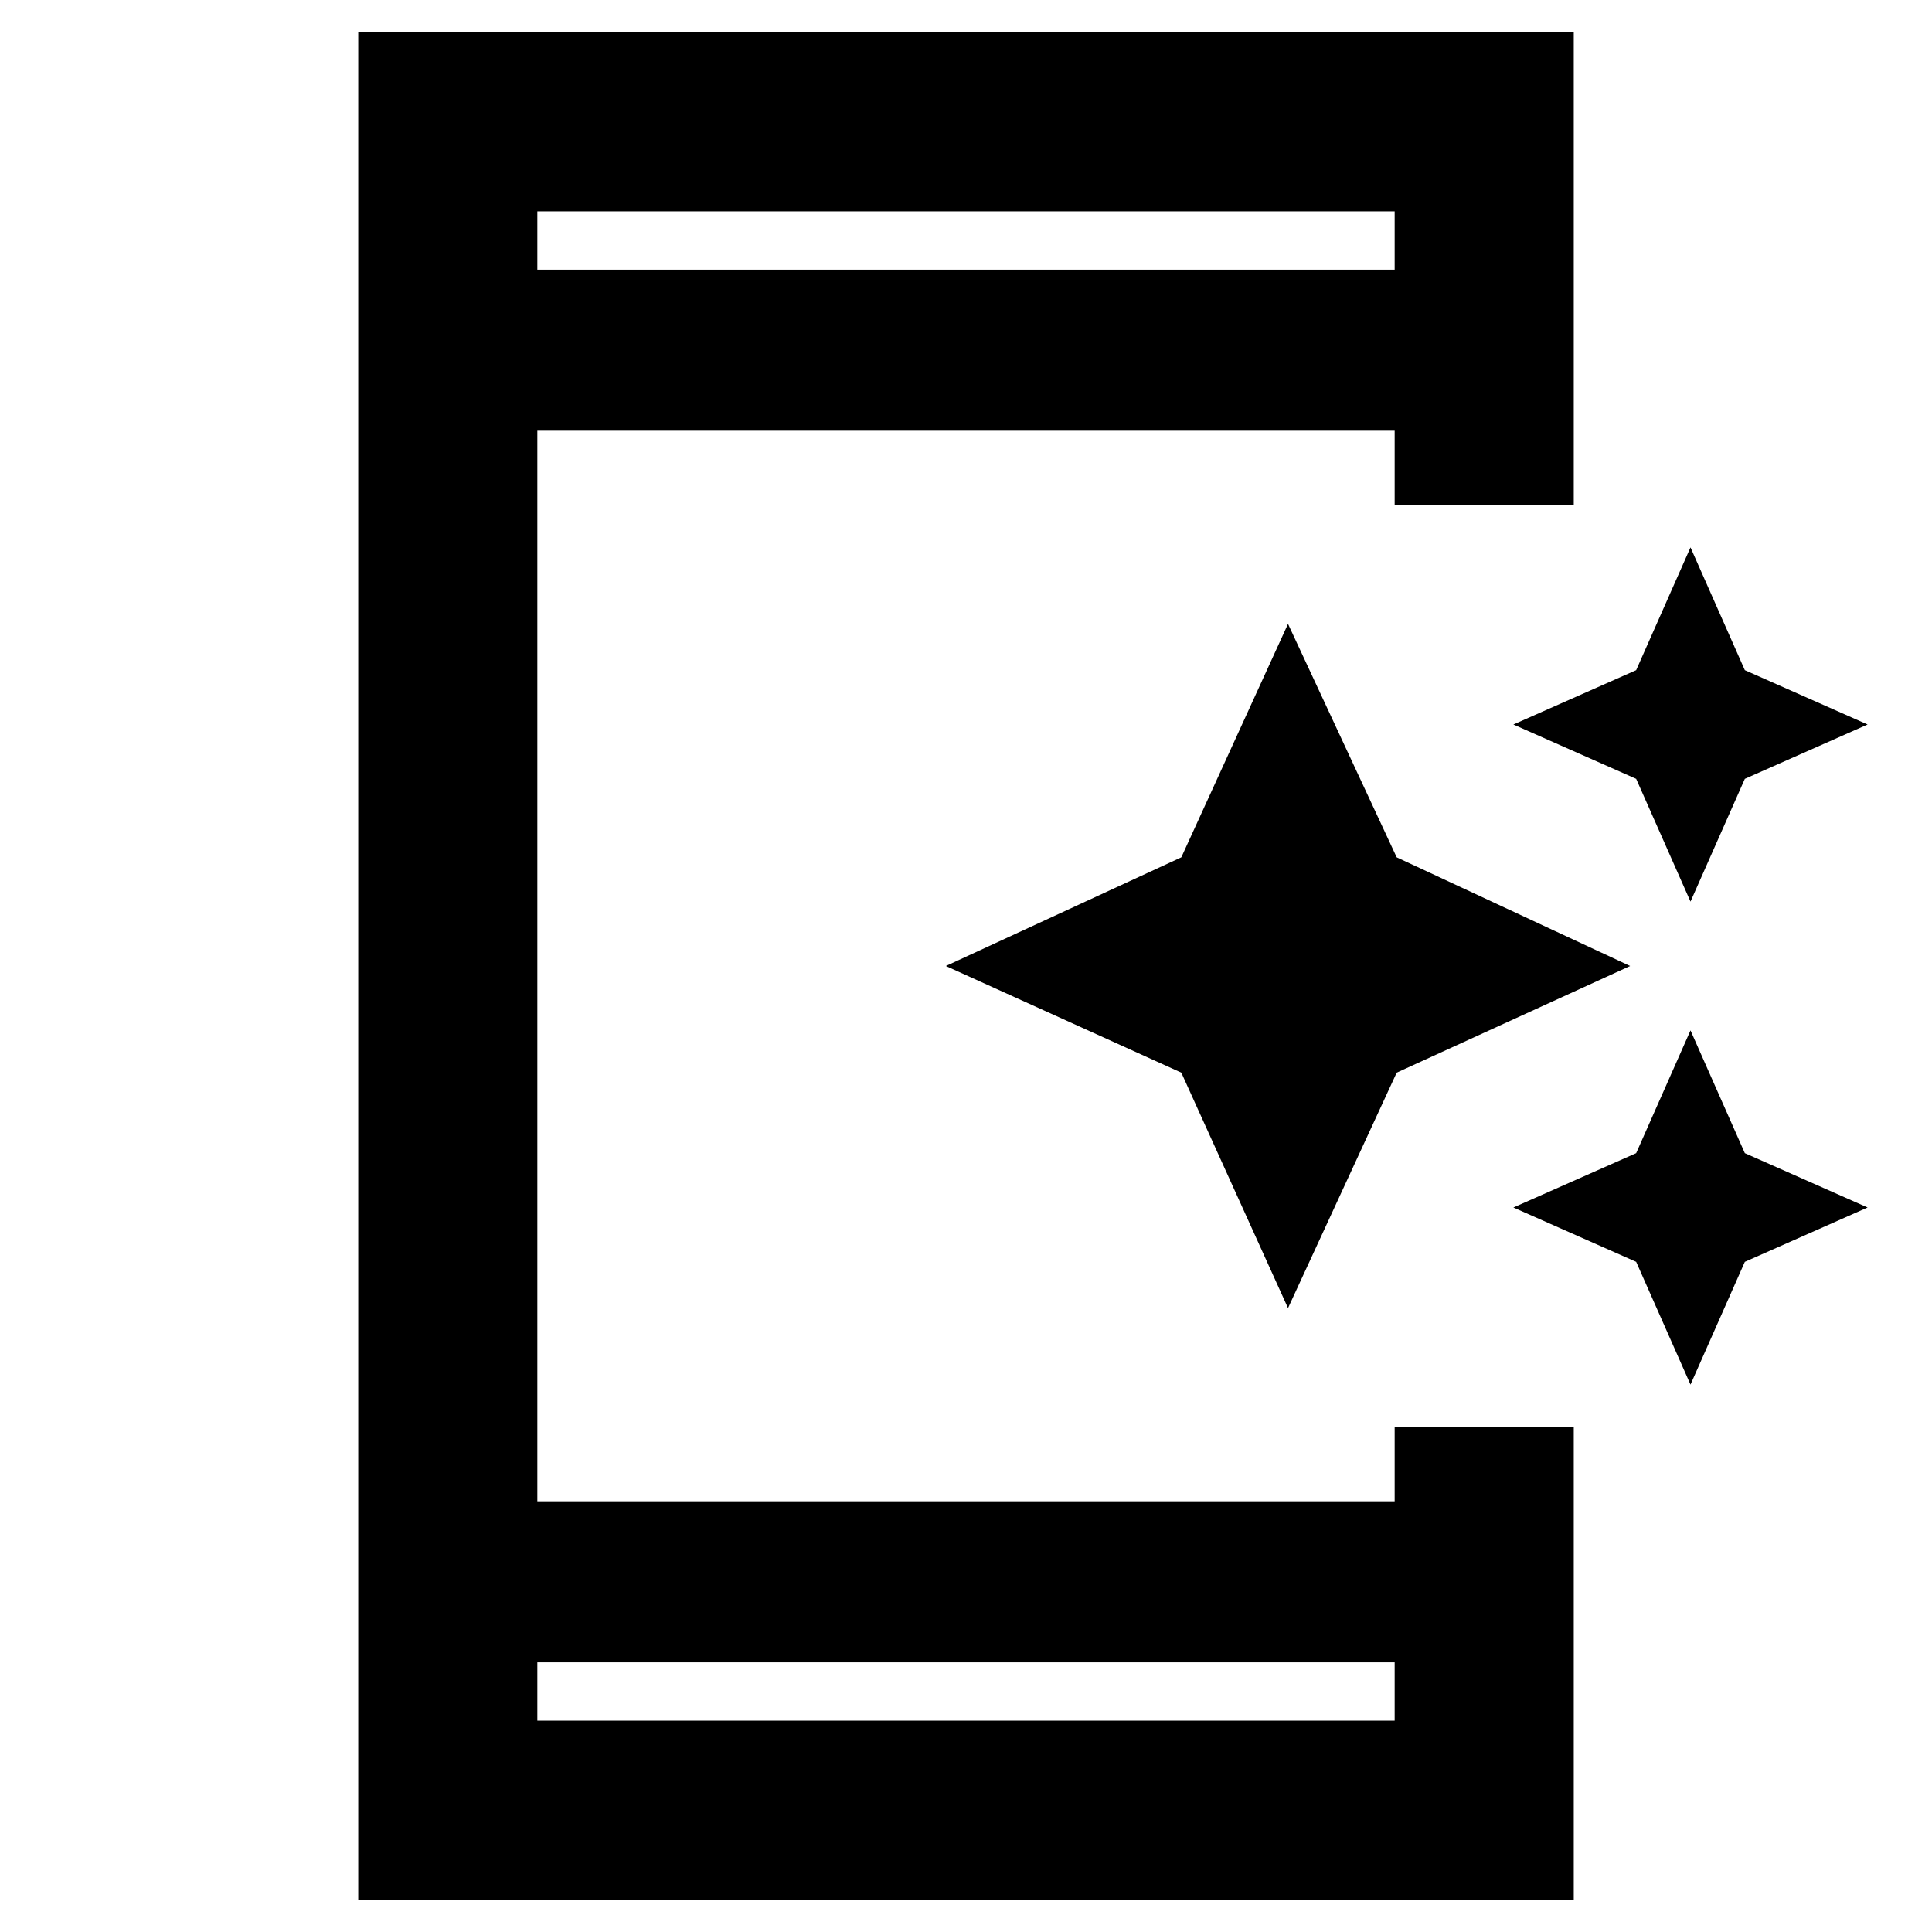 <svg xmlns="http://www.w3.org/2000/svg" height="40" width="40"><path d="M35 18.667 33.875 16.125 31.333 15 33.875 13.875 35 11.333 36.125 13.875 38.667 15 36.125 16.125ZM26.667 27.083 24.458 22.208 19.583 20 24.458 17.75 26.667 12.917 28.917 17.75 33.75 20 28.917 22.208ZM35 28.667 33.875 26.125 31.333 25 33.875 23.875 35 21.333 36.125 23.875 38.667 25 36.125 26.125ZM11.125 35.625H28.875V34.417H11.125ZM11.125 5.583H28.875V4.375H11.125ZM7.417 39.333V0.667H32.583V10.458H28.875V8.917H11.125V31.083H28.875V29.542H32.583V39.333ZM11.125 5.583V4.375V5.583ZM11.125 35.625V34.417V35.625Z"/></svg>
